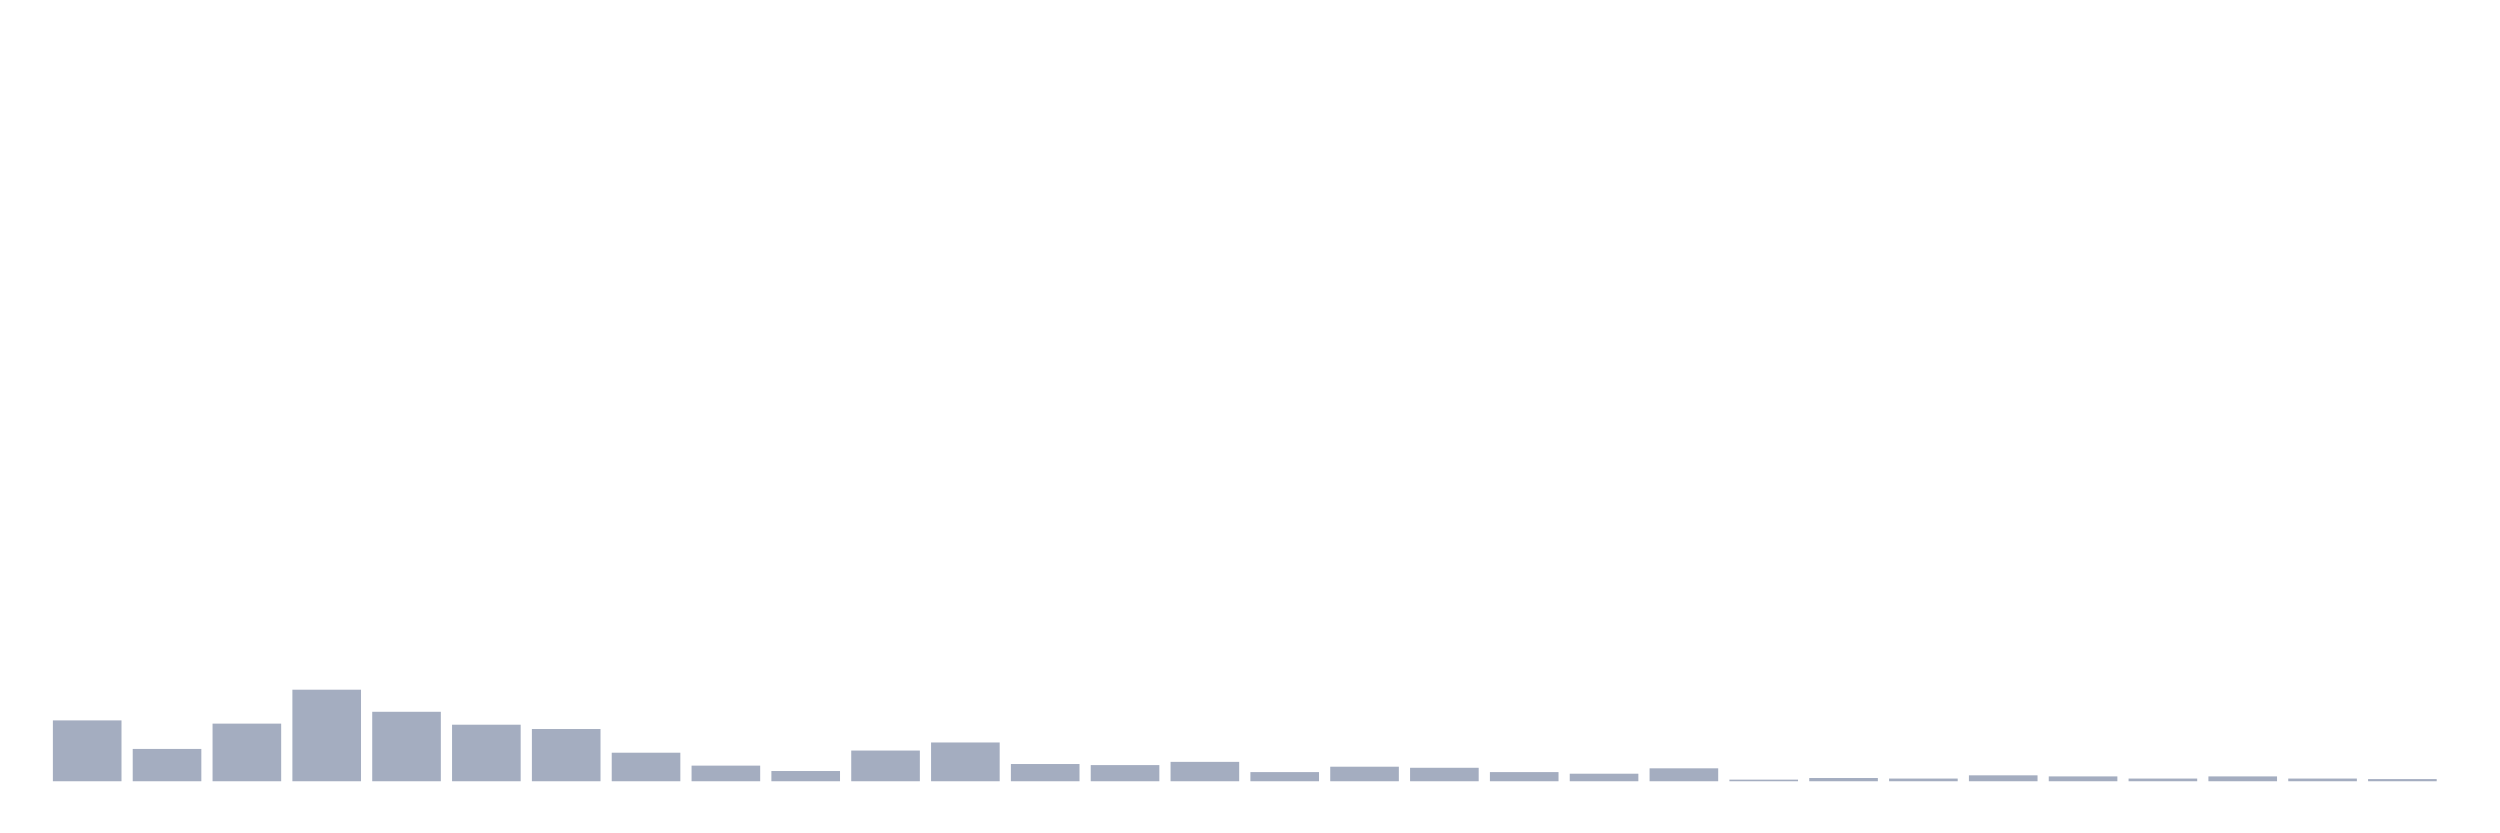 <svg xmlns="http://www.w3.org/2000/svg" viewBox="0 0 480 160"><g transform="translate(10,10)"><rect class="bar" x="0.153" width="13.175" y="128.316" height="11.684" fill="rgb(164,173,192)"></rect><rect class="bar" x="15.482" width="13.175" y="133.796" height="6.204" fill="rgb(164,173,192)"></rect><rect class="bar" x="30.81" width="13.175" y="128.936" height="11.064" fill="rgb(164,173,192)"></rect><rect class="bar" x="46.138" width="13.175" y="122.422" height="17.578" fill="rgb(164,173,192)"></rect><rect class="bar" x="61.466" width="13.175" y="126.662" height="13.338" fill="rgb(164,173,192)"></rect><rect class="bar" x="76.794" width="13.175" y="129.143" height="10.857" fill="rgb(164,173,192)"></rect><rect class="bar" x="92.123" width="13.175" y="129.97" height="10.03" fill="rgb(164,173,192)"></rect><rect class="bar" x="107.451" width="13.175" y="134.52" height="5.48" fill="rgb(164,173,192)"></rect><rect class="bar" x="122.779" width="13.175" y="137.001" height="2.999" fill="rgb(164,173,192)"></rect><rect class="bar" x="138.107" width="13.175" y="138.035" height="1.965" fill="rgb(164,173,192)"></rect><rect class="bar" x="153.436" width="13.175" y="134.106" height="5.894" fill="rgb(164,173,192)"></rect><rect class="bar" x="168.764" width="13.175" y="132.555" height="7.445" fill="rgb(164,173,192)"></rect><rect class="bar" x="184.092" width="13.175" y="136.691" height="3.309" fill="rgb(164,173,192)"></rect><rect class="bar" x="199.42" width="13.175" y="136.898" height="3.102" fill="rgb(164,173,192)"></rect><rect class="bar" x="214.748" width="13.175" y="136.278" height="3.722" fill="rgb(164,173,192)"></rect><rect class="bar" x="230.077" width="13.175" y="138.242" height="1.758" fill="rgb(164,173,192)"></rect><rect class="bar" x="245.405" width="13.175" y="137.208" height="2.792" fill="rgb(164,173,192)"></rect><rect class="bar" x="260.733" width="13.175" y="137.415" height="2.585" fill="rgb(164,173,192)"></rect><rect class="bar" x="276.061" width="13.175" y="138.242" height="1.758" fill="rgb(164,173,192)"></rect><rect class="bar" x="291.39" width="13.175" y="138.552" height="1.448" fill="rgb(164,173,192)"></rect><rect class="bar" x="306.718" width="13.175" y="137.518" height="2.482" fill="rgb(164,173,192)"></rect><rect class="bar" x="322.046" width="13.175" y="139.69" height="0.31" fill="rgb(164,173,192)"></rect><rect class="bar" x="337.374" width="13.175" y="139.38" height="0.62" fill="rgb(164,173,192)"></rect><rect class="bar" x="352.702" width="13.175" y="139.483" height="0.517" fill="rgb(164,173,192)"></rect><rect class="bar" x="368.031" width="13.175" y="138.863" height="1.137" fill="rgb(164,173,192)"></rect><rect class="bar" x="383.359" width="13.175" y="139.069" height="0.931" fill="rgb(164,173,192)"></rect><rect class="bar" x="398.687" width="13.175" y="139.483" height="0.517" fill="rgb(164,173,192)"></rect><rect class="bar" x="414.015" width="13.175" y="139.069" height="0.931" fill="rgb(164,173,192)"></rect><rect class="bar" x="429.344" width="13.175" y="139.483" height="0.517" fill="rgb(164,173,192)"></rect><rect class="bar" x="444.672" width="13.175" y="139.586" height="0.414" fill="rgb(164,173,192)"></rect></g></svg>